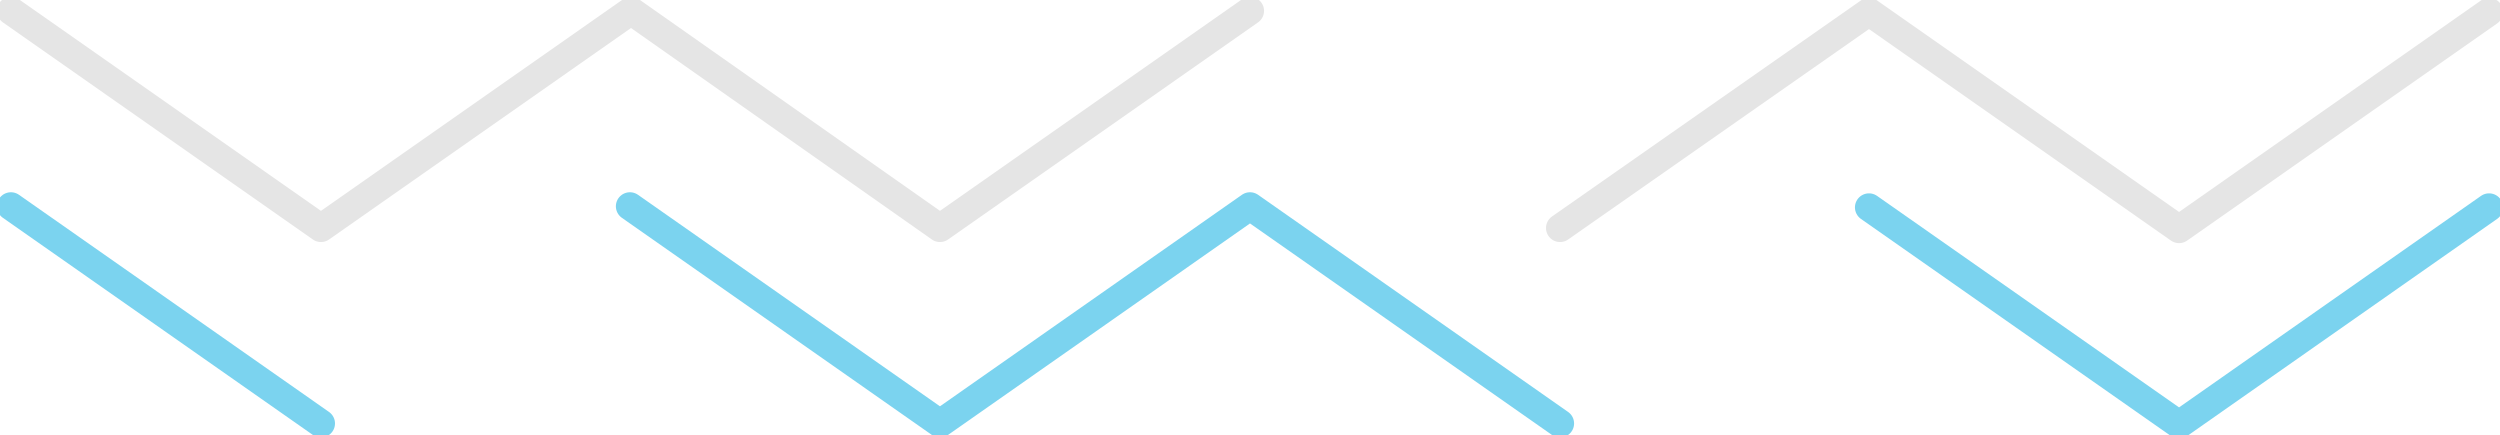 <svg width="178" height="31" viewBox="0 0 178 31" fill="none" xmlns="http://www.w3.org/2000/svg">
<g clip-path="url(#clip0)">
<path d="M133.072 14.766L155.148 30.227L177.223 14.766" stroke="#7BD3EF" stroke-width="2" stroke-miterlimit="10" stroke-linecap="round" stroke-linejoin="round"/>
<path d="M44.85 14.688L66.925 30.15L89 14.688L111.075 30.15" stroke="#7BD3EF" stroke-width="2" stroke-miterlimit="10" stroke-linecap="round" stroke-linejoin="round"/>
<path d="M0.777 14.688L22.852 30.15" stroke="#7BD3EF" stroke-width="2" stroke-miterlimit="10" stroke-linecap="round" stroke-linejoin="round"/>
<path d="M111.075 16.234L133.072 0.85L155.148 16.312L177.223 0.85" stroke="#E5E5E5" stroke-width="2" stroke-miterlimit="10" stroke-linecap="round" stroke-linejoin="round"/>
<path d="M0.777 0.773L22.852 16.234L44.928 0.773L66.925 16.234L89 0.773" stroke="#E5E5E5" stroke-width="2" stroke-miterlimit="10" stroke-linecap="round" stroke-linejoin="round"/>
</g>
<defs>
<clipPath id="clip0">
<rect width="178" height="31" fill="white"/>
</clipPath>
</defs>
</svg>
